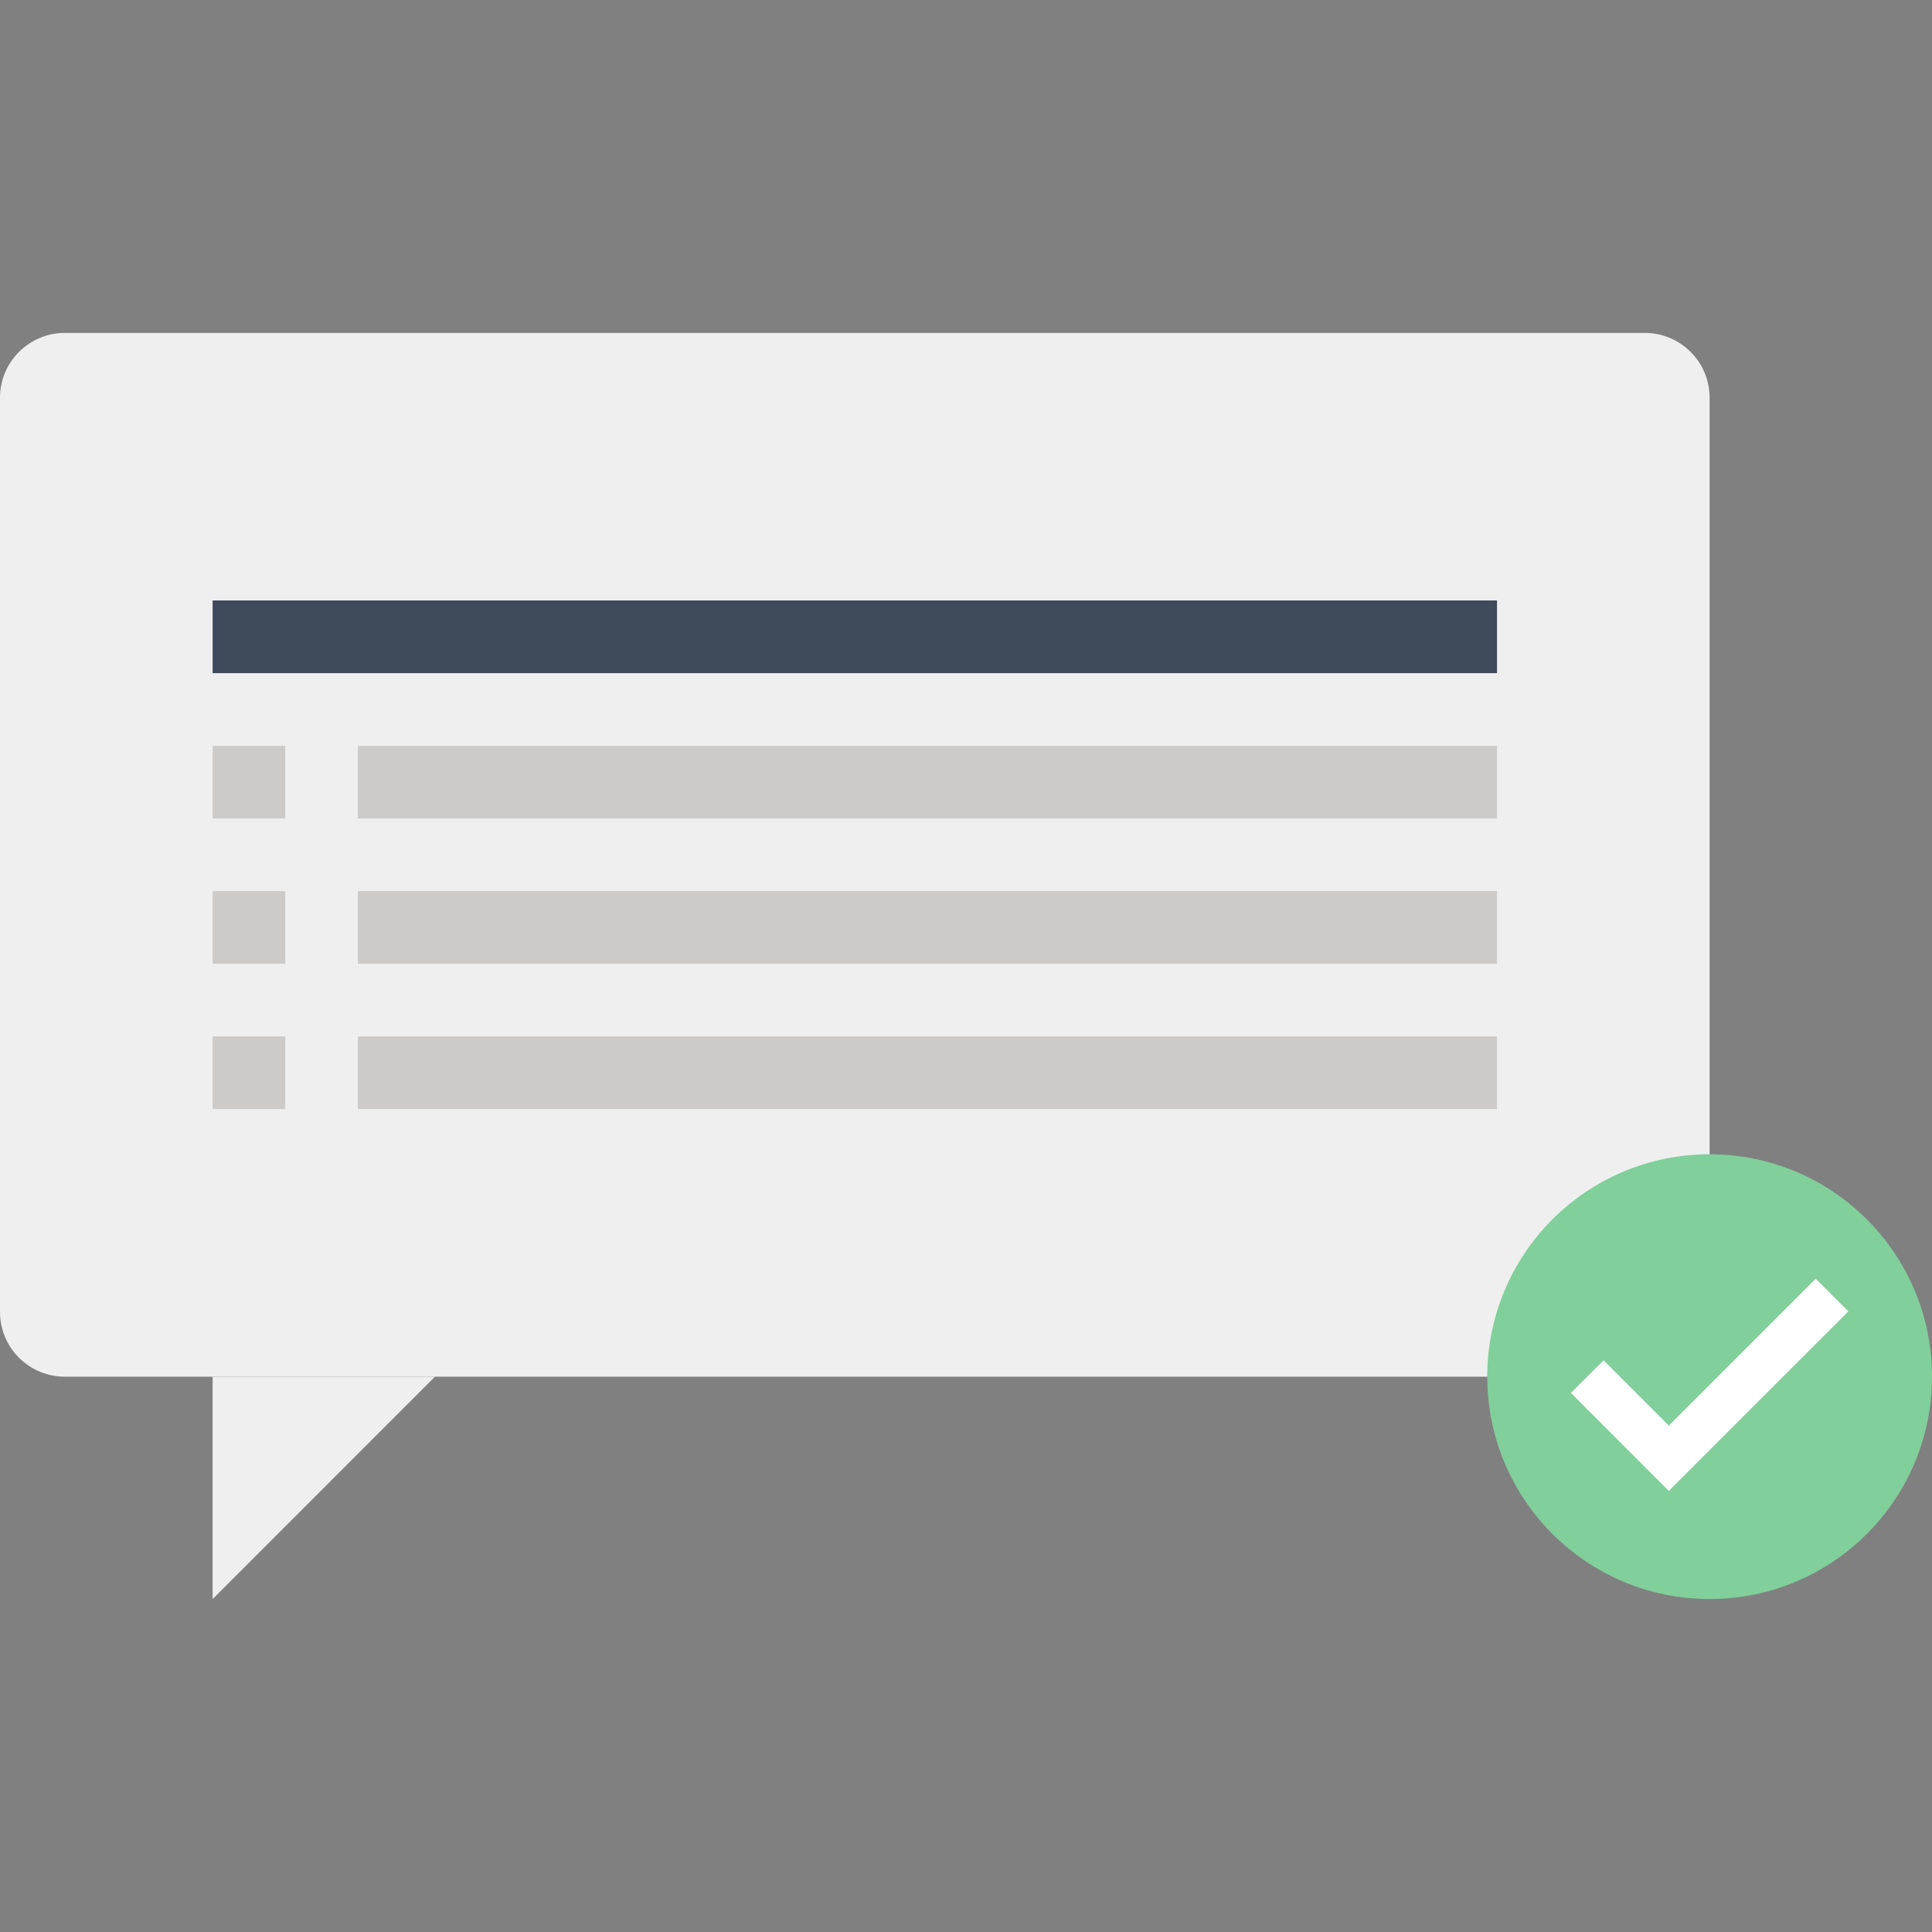 <?xml version="1.0" encoding="iso-8859-1"?>
<!-- Generator: Adobe Illustrator 19.0.0, SVG Export Plug-In . SVG Version: 6.00 Build 0)  -->
<svg version="1.1" id="Layer_1" xmlns="http://www.w3.org/2000/svg" xmlns:xlink="http://www.w3.org/1999/xlink" x="0px" y="0px"
	 viewBox="0 0 512 512" style="enable-background:new 0 0 512 512;" xml:space="preserve">
<rect x="0" y="0" width="512" height="512" fill="#808080" stroke="none"/>
<path style="fill:#EFEFEF;" d="M0,347.656c0,4.401,1.669,8.801,5.03,12.152c3.359,3.338,7.754,5.03,12.129,5.03h418.744
	c4.396,0,8.773-1.692,12.132-5.03c3.359-3.354,5.028-7.752,5.028-12.152V105.408c0-4.401-1.669-8.801-5.028-12.14
	c-3.361-3.354-7.736-5.046-12.132-5.046H17.162c-4.375,0-8.773,1.692-12.129,5.046C1.669,96.607,0,101.007,0,105.408V347.656z"/>
<g>
	<rect x="94.848" y="274.662" style="fill:#CCCBCA;" width="301.875" height="19.267"/>
	<rect x="94.848" y="236.16" style="fill:#CCCBCA;" width="301.875" height="19.261"/>
	<rect x="94.848" y="197.658" style="fill:#CCCBCA;" width="301.875" height="19.261"/>
</g>
<rect x="56.346" y="159.13" style="fill:#3F4A5A;" width="340.378" height="19.261"/>
<g>
	<rect x="56.346" y="197.658" style="fill:#CCCBCA;" width="19.244" height="19.261"/>
	<rect x="56.346" y="236.16" style="fill:#CCCBCA;" width="19.244" height="19.261"/>
	<rect x="56.346" y="274.662" style="fill:#CCCBCA;" width="19.244" height="19.259"/>
</g>
<polygon style="fill:#EFEFEF;" points="56.351,423.777 56.351,364.838 115.269,364.838 "/>
<circle style="fill:#81CF9B;" cx="453.069" cy="364.826" r="58.931"/>
<polygon style="fill:#FFFFFF;" points="442.255,395.108 416.312,369.144 424.957,360.507 442.255,377.815 481.178,338.885 
	489.838,347.53 "/>
<g>
</g>
<g>
</g>
<g>
</g>
<g>
</g>
<g>
</g>
<g>
</g>
<g>
</g>
<g>
</g>
<g>
</g>
<g>
</g>
<g>
</g>
<g>
</g>
<g>
</g>
<g>
</g>
<g>
</g>
</svg>
